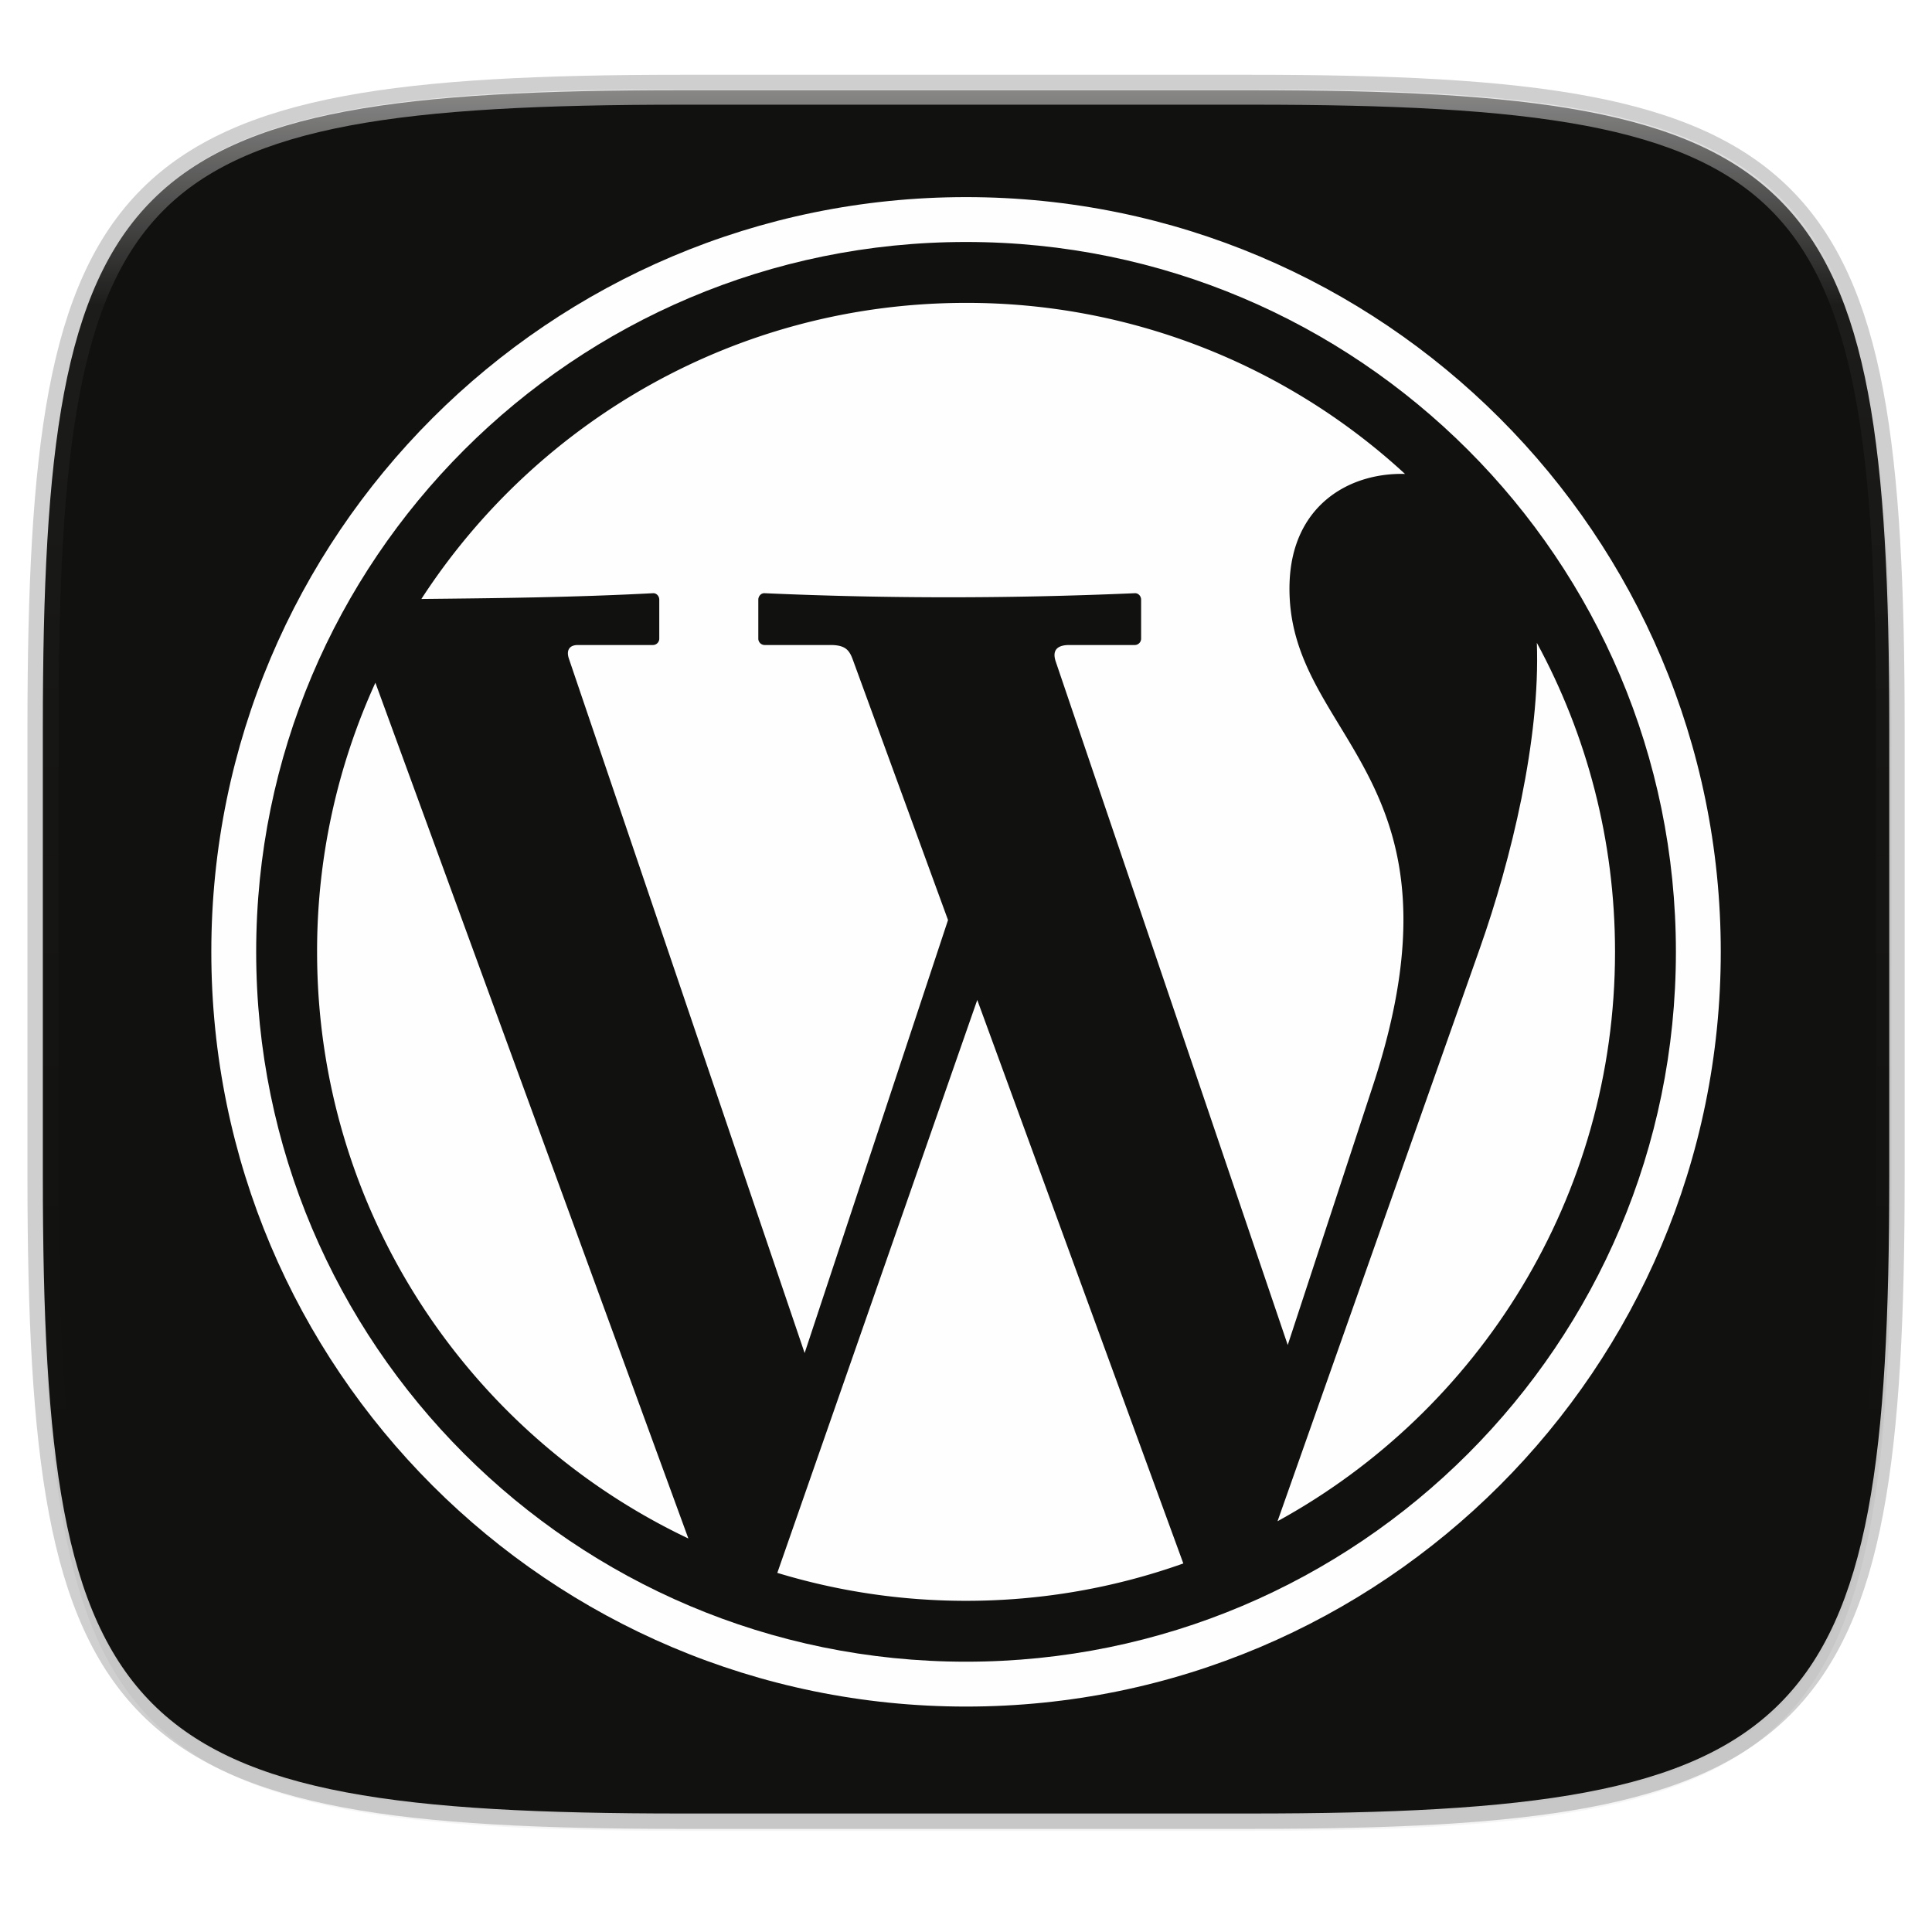<svg width="256" height="256" viewBox="0 0 67.73 67.73" xmlns="http://www.w3.org/2000/svg">
    <defs>
        <linearGradient id="d" x1="296" x2="296" y1="-212" y2="236" gradientUnits="userSpaceOnUse">
            <stop offset="0" stop-color="#FFFEFE"/>
            <stop offset=".125" stop-color="#FFFEFE" stop-opacity=".098"/>
            <stop offset=".925" stop-opacity="0"/>
            <stop offset="1" stop-opacity="0"/>
        </linearGradient>
        <clipPath id="c">
            <path d="M361.938-212C507.235-212 528-191.287 528-46.125v116.25C528 215.286 507.235 236 361.937 236H214.063C68.766 236 48 215.286 48 70.125v-116.25C48-191.287 68.765-212 214.063-212z" fill="#9F4AC8"/>
        </clipPath>
        <filter id="b" x="-.02" y="-.03" width="1.046" height="1.05" color-interpolation-filters="sRGB">
            <feGaussianBlur stdDeviation="2.32"/>
        </filter>
        <filter id="a" x="-.01" y="-.01" width="1.023" height="1.025" color-interpolation-filters="sRGB">
            <feGaussianBlur stdDeviation="1.16"/>
        </filter>
        <filter id="e" x="-.05" y="-.05" width="1.096" height="1.096" color-interpolation-filters="sRGB">
            <feGaussianBlur stdDeviation="1.058"/>
        </filter>
    </defs>
    <path transform="matrix(.27 0 0 .27 0 2.199)" d="M162.537 3.568c72.648 0 83.031 10.357 83.031 82.938v58.125c0 72.58-10.383 82.937-83.031 82.937H88.599c-72.648 0-83.031-10.357-83.031-82.937V86.506c0-72.581 10.383-82.938 83.031-82.938z" filter="url(#a)" opacity=".1"/>
    <path transform="matrix(.27 0 0 .27 0 2.199)" d="M162.537 5.568c72.648 0 83.031 10.357 83.031 82.938v58.125c0 72.58-10.383 82.937-83.031 82.937H88.599c-72.648 0-83.031-10.357-83.031-82.937V88.506c0-72.581 10.383-82.938 83.031-82.938z" filter="url(#b)" opacity=".2"/>
    <path d="M43.837 3.161c19.594 0 22.395 2.793 22.395 22.369v15.677c0 19.575-2.8 22.369-22.395 22.369H23.896c-19.594 0-22.394-2.794-22.394-22.37V25.53c0-19.576 2.8-22.369 22.394-22.369z" fill="none" opacity=".2" stroke-linecap="round" stroke-linejoin="round" stroke-width="1.079" stroke="#111110"/>
    <path d="M43.837 3.161c19.594 0 22.395 2.793 22.395 22.369v15.677c0 19.575-2.8 22.369-22.395 22.369H23.896c-19.594 0-22.394-2.794-22.394-22.37V25.53c0-19.576 2.8-22.369 22.394-22.369z" fill="#111110"/>
    <path transform="matrix(.135 0 0 .135 -4.971 31.75)" d="M361.938-212C507.235-212 528-191.287 528-46.125v116.25C528 215.286 507.235 236 361.937 236H214.063C68.766 236 48 215.286 48 70.125v-116.25C48-191.287 68.765-212 214.063-212z" clip-path="url(#c)" fill="none" opacity=".5" stroke-linecap="round" stroke-linejoin="round" stroke-width="8" stroke="url(#d)"/>
    <g filter="url(#e)" opacity=".3" transform="translate(.295 -229.067)">
        <path d="M10.82 262.436c0 9.08 5.323 16.917 13.016 20.566l-10.971-30.001a22.665 22.665 0 0 0-2.045 9.435M26.955 284.208c2.094.635 4.315.979 6.616.979 2.672 0 5.236-.463 7.618-1.31l-7.225-19.755z"/>
        <path d="M22.817 250.09v1.362a.223.223 0 0 1-.218.227h-2.634c-.295 0-.419.178-.315.483l8.262 24.339 5.028-15.18-3.343-9.139c-.121-.331-.265-.503-.78-.503h-2.311a.223.223 0 0 1-.218-.227v-1.362c0-.125.098-.232.218-.227 4.302.192 8.63.19 12.985 0 .12-.005.218.102.218.227v1.362a.223.223 0 0 1-.218.227h-2.299c-.456 0-.603.211-.477.582l8.134 23.958 2.986-9.09c3.61-10.99-3.09-12.153-2.923-17.616.083-2.703 2.064-3.883 4.049-3.83a22.667 22.667 0 0 0-15.39-5.998c-8.002 0-15.039 4.134-19.095 10.381 2.585-.026 5.36-.056 8.123-.203.12-.006.218.102.218.227"/>
        <path d="M33.571 235.977c-14.61 0-26.458 11.849-26.458 26.459s11.848 26.458 26.458 26.458 26.459-11.848 26.459-26.458-11.849-26.459-26.459-26.459zm0 1.573c13.742 0 24.886 11.144 24.886 24.886 0 13.741-11.144 24.885-24.886 24.885-13.741 0-24.885-11.144-24.885-24.885 0-13.742 11.144-24.886 24.885-24.886z"/>
        <path d="M53.581 251.603c.125 3.384-.895 7.587-1.994 10.698l-7.097 20.097c7.05-3.866 11.832-11.356 11.832-19.962 0-3.922-.993-7.612-2.74-10.833"/>
    </g>
    <path d="M11.116 33.368c0 9.08 5.322 16.918 13.016 20.567L13.16 23.934a22.665 22.665 0 0 0-2.044 9.434M27.25 55.14c2.094.636 4.315.98 6.617.98 2.672 0 5.235-.463 7.617-1.31L34.26 35.055z" fill="#FFFEFE"/>
    <path d="M23.112 21.023v1.362a.223.223 0 0 1-.217.227H20.26c-.294 0-.418.178-.315.482l8.263 24.34 5.027-15.18-3.342-9.14c-.122-.33-.266-.502-.78-.502h-2.312a.223.223 0 0 1-.217-.227v-1.362c0-.125.098-.232.217-.227 4.302.192 8.631.19 12.986 0 .119-.005.217.102.217.227v1.362a.223.223 0 0 1-.217.227h-2.3c-.456 0-.602.21-.476.581l8.133 23.959 2.986-9.09c3.611-10.99-3.089-12.153-2.922-17.617.082-2.703 2.063-3.882 4.048-3.83a22.667 22.667 0 0 0-15.39-5.997c-8.001 0-15.039 4.133-19.094 10.38 2.584-.026 5.359-.055 8.123-.202.119-.006.217.102.217.227" fill="#FFFEFE"/>
    <path d="M33.867 6.91c-14.61 0-26.459 11.848-26.459 26.458s11.849 26.459 26.459 26.459 26.458-11.849 26.458-26.459S48.477 6.91 33.867 6.91zm0 1.573c13.741 0 24.885 11.144 24.885 24.885 0 13.742-11.144 24.886-24.885 24.886-13.742 0-24.886-11.144-24.886-24.886 0-13.741 11.144-24.885 24.886-24.885z" fill="#FFFEFE"/>
    <path d="M53.877 22.535c.124 3.385-.896 7.588-1.994 10.699L44.786 53.33c7.05-3.865 11.832-11.356 11.832-19.962 0-3.921-.993-7.612-2.741-10.833" fill="#FFFEFE"/>
</svg>
